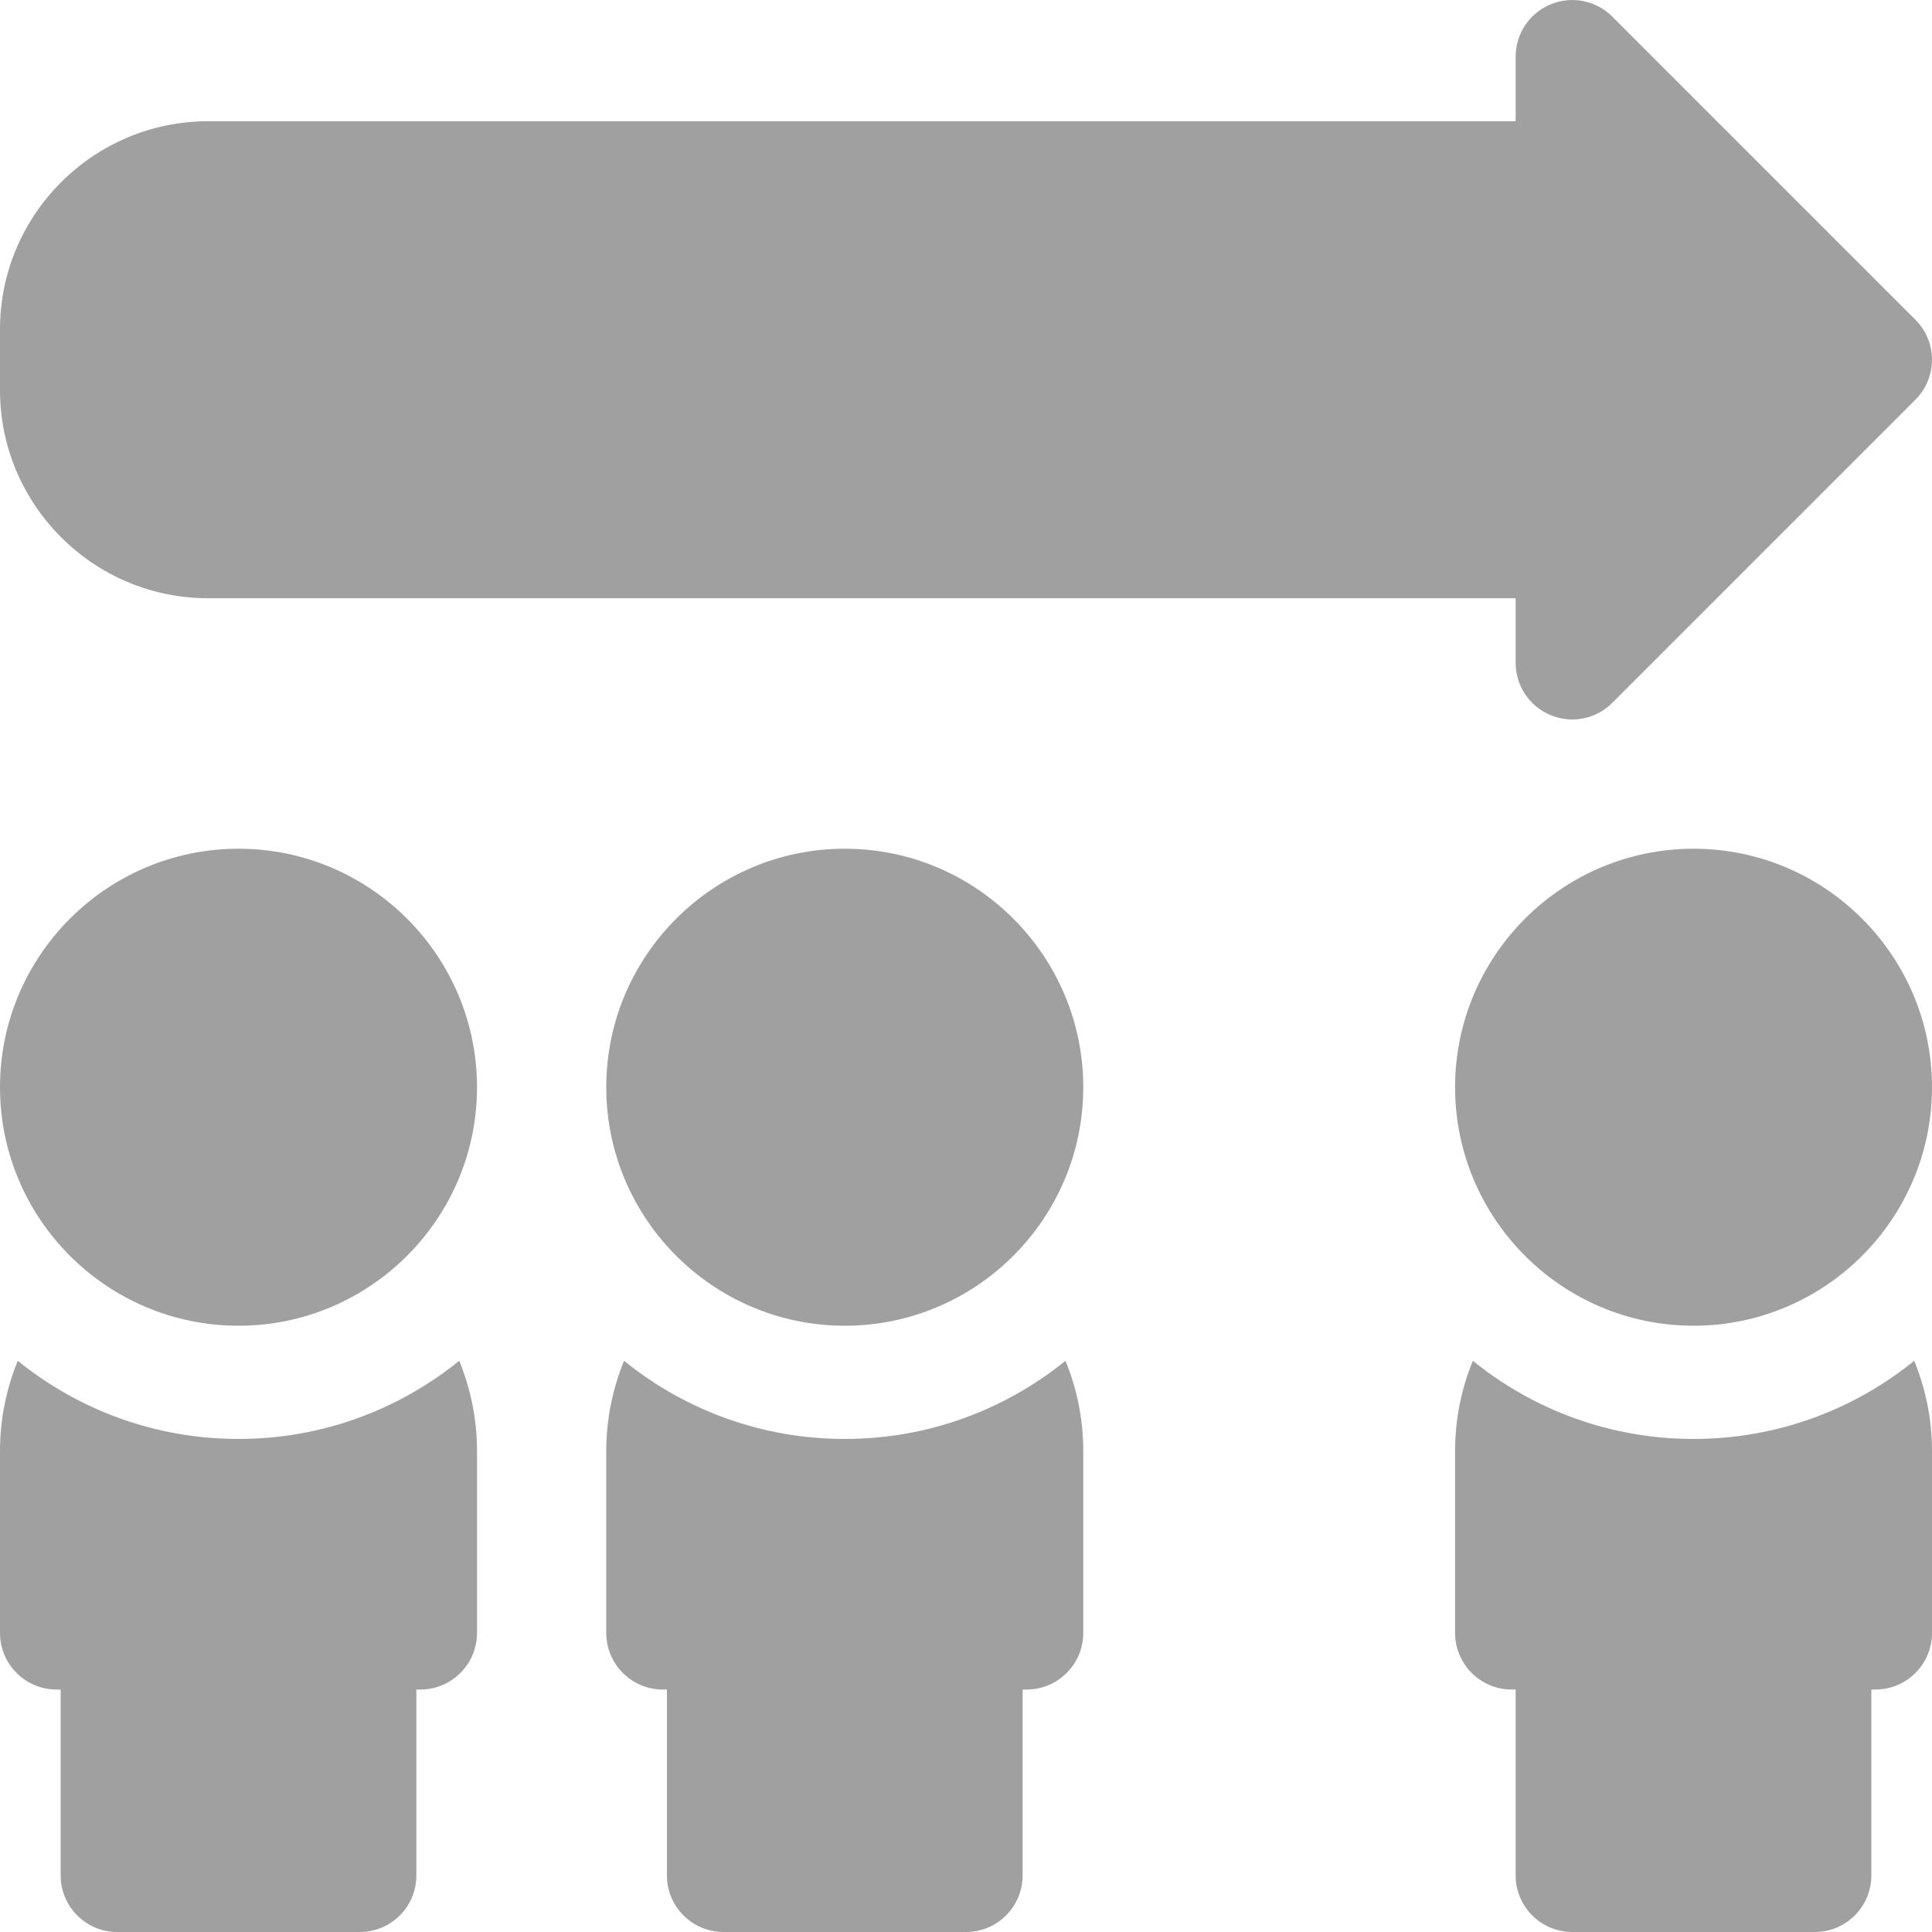 <?xml version="1.0" encoding="UTF-8"?>
<svg width="20px" height="20px" viewBox="0 0 20 20" version="1.1" xmlns="http://www.w3.org/2000/svg" xmlns:xlink="http://www.w3.org/1999/xlink">
    <!-- Generator: Sketch 60.1 (88133) - https://sketch.com -->
    <title>lead</title>
    <desc>Created with Sketch.</desc>
    <g id="Page-1" stroke="none" stroke-width="1" fill="none" fill-rule="evenodd">
        <g id="fhd-onboarding" transform="translate(-27, -297)" fill="#A0A0A0" fill-rule="nonzero">
            <g id="lead" transform="translate(27, 297)">
                <path d="M2.155,6.193 L15.69,6.193 L15.69,6.862 C15.69,7.099 15.833,7.313 16.052,7.403 C16.124,7.433 16.201,7.448 16.276,7.448 C16.428,7.448 16.578,7.388 16.69,7.276 L19.828,4.138 C20.057,3.909 20.057,3.538 19.828,3.31 L16.69,0.172 C16.523,0.004 16.271,-0.046 16.052,0.045 C15.833,0.135 15.69,0.349 15.69,0.586 L15.69,1.255 L2.155,1.255 C0.967,1.255 0,2.222 0,3.41 L0,4.038 C0,5.226 0.967,6.193 2.155,6.193 Z" id="Path"></path>
                <path d="M2.469,8.786 C1.108,8.786 0,9.894 0,11.255 C0,12.617 1.108,13.724 2.469,13.724 C3.83,13.724 4.938,12.616 4.938,11.255 C4.938,9.894 3.83,8.786 2.469,8.786 L2.469,8.786 Z" id="Path"></path>
                <path d="M2.469,14.896 C1.604,14.896 0.809,14.593 0.184,14.087 C0.066,14.376 0,14.691 0,15.021 L0,16.904 C0,17.227 0.262,17.49 0.586,17.49 L0.628,17.49 L0.628,19.414 C0.628,19.738 0.89,20 1.214,20 L3.724,20 C4.048,20 4.31,19.738 4.31,19.414 L4.31,17.49 L4.352,17.49 C4.675,17.49 4.938,17.227 4.938,16.904 L4.938,15.021 C4.938,14.691 4.872,14.376 4.754,14.087 C4.128,14.593 3.333,14.896 2.469,14.896 Z" id="Path"></path>
                <path d="M8.745,8.786 C7.384,8.786 6.276,9.894 6.276,11.255 C6.276,12.616 7.384,13.724 8.745,13.724 C10.106,13.724 11.214,12.616 11.214,11.255 C11.214,9.894 10.106,8.786 8.745,8.786 L8.745,8.786 Z" id="Path"></path>
                <path d="M8.745,14.896 C7.88,14.896 7.085,14.593 6.46,14.087 C6.342,14.376 6.276,14.691 6.276,15.021 L6.276,16.904 C6.276,17.227 6.538,17.49 6.862,17.49 L6.904,17.49 L6.904,19.414 C6.904,19.738 7.166,20 7.49,20 L10,20 C10.324,20 10.586,19.738 10.586,19.414 L10.586,17.49 L10.628,17.49 C10.951,17.49 11.214,17.227 11.214,16.904 L11.214,15.021 C11.214,14.691 11.148,14.376 11.03,14.087 C10.404,14.593 9.609,14.896 8.745,14.896 L8.745,14.896 Z" id="Path"></path>
                <path d="M17.531,8.786 C16.17,8.786 15.063,9.894 15.063,11.255 C15.063,12.616 16.17,13.724 17.531,13.724 C18.893,13.724 20,12.616 20,11.255 C20,9.894 18.893,8.786 17.531,8.786 L17.531,8.786 Z" id="Path"></path>
                <path d="M17.531,14.896 C16.667,14.896 15.872,14.593 15.247,14.087 C15.128,14.376 15.063,14.691 15.063,15.021 L15.063,16.904 C15.063,17.227 15.325,17.49 15.649,17.49 L15.69,17.49 L15.69,19.414 C15.69,19.738 15.953,20 16.276,20 L18.786,20 C19.11,20 19.372,19.738 19.372,19.414 L19.372,17.49 L19.414,17.49 C19.738,17.49 20,17.227 20,16.904 L20,15.021 C20,14.691 19.934,14.376 19.816,14.087 C19.191,14.593 18.396,14.896 17.531,14.896 L17.531,14.896 Z" id="Path"></path>
            </g>
        </g>
    </g>
</svg>